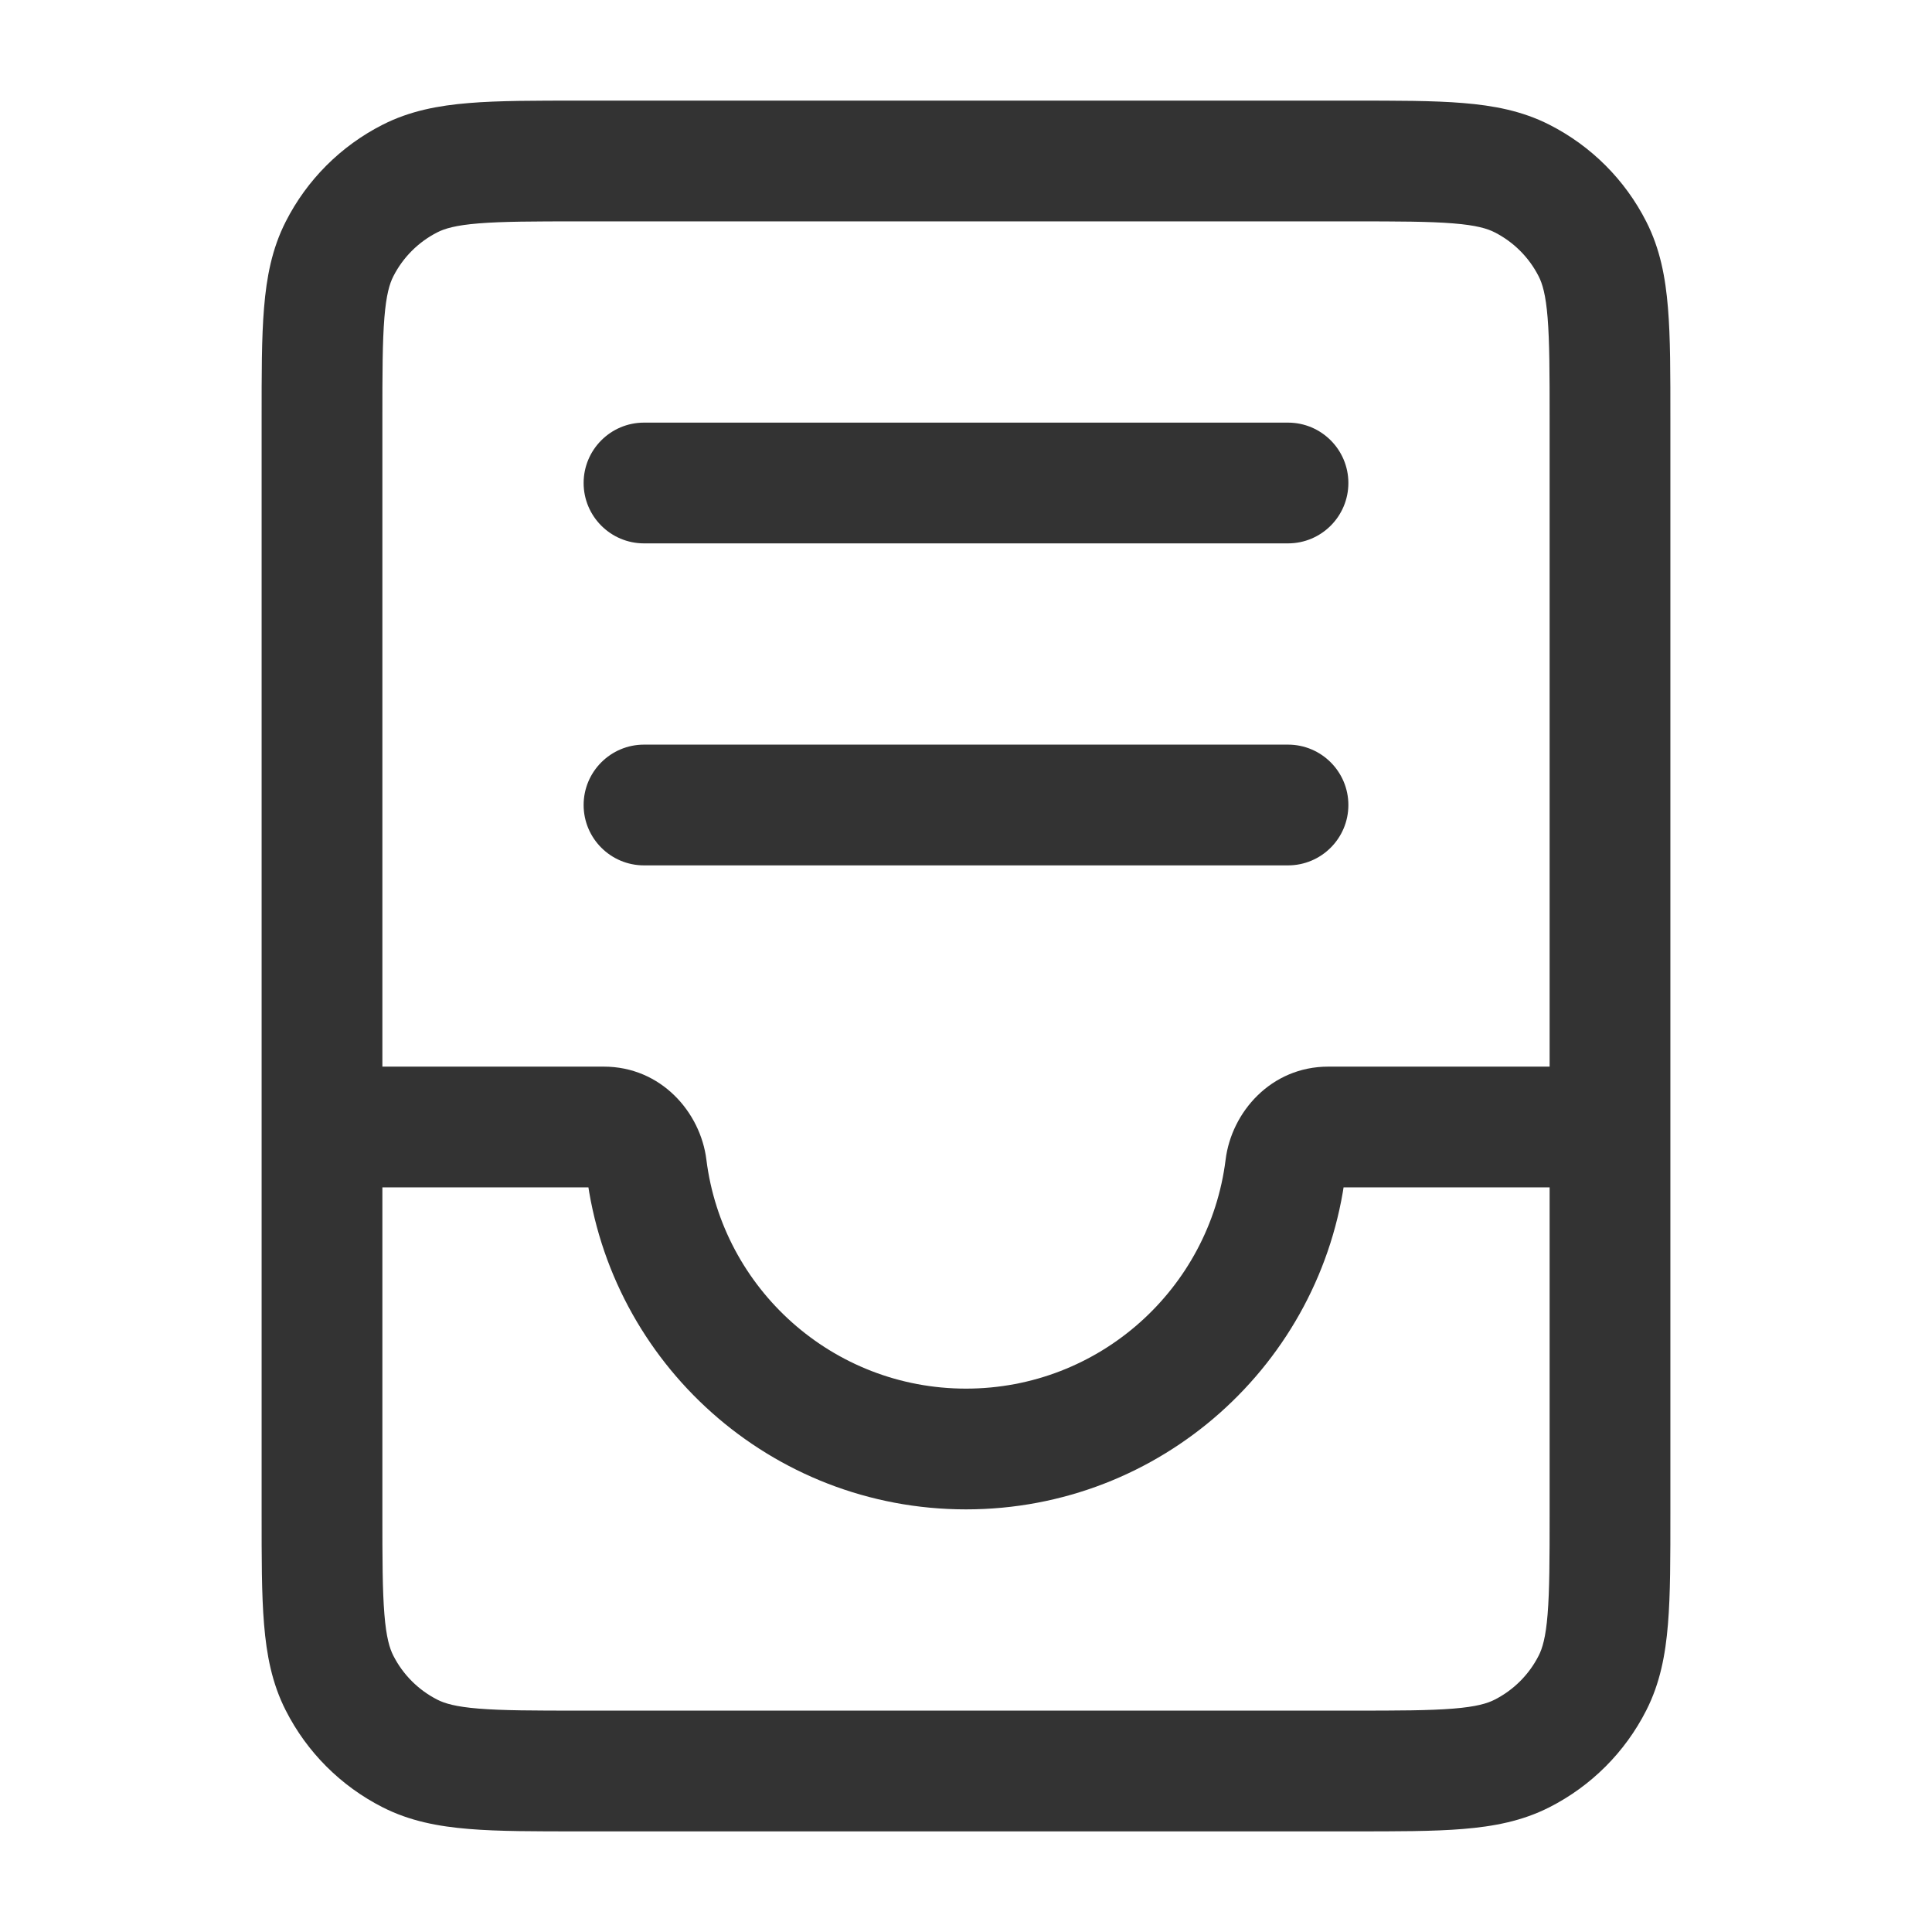 <svg width="24" height="24" viewBox="0 0 24 24" fill="none" xmlns="http://www.w3.org/2000/svg">
<path d="M5.092 21.782L5.433 21.114L5.092 21.782ZM4.218 20.908L4.886 20.567L4.218 20.908ZM19.782 20.908L19.114 20.567L19.782 20.908ZM18.908 21.782L18.567 21.114L18.908 21.782ZM18.908 2.218L18.567 2.886L18.908 2.218ZM19.782 3.092L19.114 3.433L19.782 3.092ZM5.092 2.218L5.433 2.886L5.092 2.218ZM4.218 3.092L4.886 3.433L4.218 3.092ZM8 5.25C7.586 5.25 7.25 5.586 7.25 6C7.25 6.414 7.586 6.75 8 6.75V5.25ZM16 6.75C16.414 6.75 16.75 6.414 16.75 6C16.75 5.586 16.414 5.25 16 5.25V6.75ZM8 9.25C7.586 9.25 7.25 9.586 7.25 10C7.25 10.414 7.586 10.75 8 10.75V9.25ZM16 10.75C16.414 10.75 16.75 10.414 16.75 10C16.75 9.586 16.414 9.25 16 9.25V10.75ZM15.969 14.499L16.713 14.592L16.713 14.592L15.969 14.499ZM8.031 14.499L8.775 14.406L8.775 14.406L8.031 14.499ZM7.2 2.75H16.8V1.25H7.2V2.75ZM19.25 5.2V18.8H20.75V5.2H19.25ZM16.8 21.25H7.2V22.75H16.8V21.25ZM4.75 18.8V5.2H3.25V18.8H4.75ZM7.2 21.25C6.628 21.25 6.243 21.249 5.947 21.225C5.66 21.202 5.523 21.16 5.433 21.114L4.752 22.45C5.089 22.622 5.445 22.689 5.825 22.72C6.196 22.751 6.652 22.75 7.2 22.75V21.25ZM3.25 18.8C3.25 19.348 3.249 19.803 3.28 20.175C3.311 20.555 3.378 20.911 3.55 21.248L4.886 20.567C4.84 20.477 4.798 20.34 4.775 20.052C4.751 19.757 4.75 19.372 4.75 18.8H3.25ZM5.433 21.114C5.197 20.994 5.006 20.803 4.886 20.567L3.55 21.248C3.813 21.766 4.234 22.187 4.752 22.45L5.433 21.114ZM19.25 18.8C19.25 19.372 19.249 19.757 19.225 20.052C19.202 20.34 19.16 20.477 19.114 20.567L20.45 21.248C20.622 20.911 20.689 20.555 20.72 20.175C20.751 19.803 20.75 19.348 20.75 18.8H19.25ZM16.8 22.75C17.348 22.75 17.803 22.751 18.175 22.72C18.555 22.689 18.911 22.622 19.248 22.45L18.567 21.114C18.477 21.16 18.34 21.202 18.052 21.225C17.757 21.249 17.372 21.25 16.8 21.25V22.75ZM19.114 20.567C18.994 20.803 18.803 20.994 18.567 21.114L19.248 22.45C19.766 22.187 20.187 21.766 20.45 21.248L19.114 20.567ZM16.8 2.75C17.372 2.75 17.757 2.751 18.052 2.775C18.34 2.798 18.477 2.84 18.567 2.886L19.248 1.55C18.911 1.378 18.555 1.311 18.175 1.28C17.803 1.249 17.348 1.25 16.8 1.25V2.75ZM20.75 5.2C20.75 4.652 20.751 4.196 20.72 3.825C20.689 3.445 20.622 3.089 20.45 2.752L19.114 3.433C19.16 3.523 19.202 3.66 19.225 3.947C19.249 4.243 19.25 4.628 19.25 5.2H20.75ZM18.567 2.886C18.803 3.006 18.994 3.197 19.114 3.433L20.45 2.752C20.187 2.234 19.766 1.813 19.248 1.55L18.567 2.886ZM7.2 1.25C6.652 1.25 6.196 1.249 5.825 1.28C5.445 1.311 5.089 1.378 4.752 1.55L5.433 2.886C5.523 2.84 5.66 2.798 5.947 2.775C6.243 2.751 6.628 2.75 7.2 2.75V1.25ZM4.75 5.2C4.75 4.628 4.751 4.243 4.775 3.947C4.798 3.66 4.84 3.523 4.886 3.433L3.55 2.752C3.378 3.089 3.311 3.445 3.28 3.825C3.249 4.196 3.25 4.652 3.25 5.2H4.75ZM4.752 1.55C4.234 1.813 3.813 2.234 3.55 2.752L4.886 3.433C5.006 3.197 5.197 3.006 5.433 2.886L4.752 1.55ZM8 6.75H16V5.25H8V6.75ZM8 10.75H16V9.25H8V10.75ZM15.225 14.406C15.025 16.009 13.657 17.25 12 17.25V18.75C14.423 18.75 16.422 16.936 16.713 14.592L15.225 14.406ZM12 17.25C10.343 17.25 8.975 16.009 8.775 14.406L7.287 14.592C7.578 16.936 9.577 18.75 12 18.75V17.25ZM16.5 14.75H20V13.25H16.5V14.75ZM7.5 13.25H4V14.75H7.5V13.25ZM8.775 14.406C8.702 13.816 8.211 13.25 7.5 13.25V14.75C7.427 14.75 7.369 14.719 7.336 14.687C7.306 14.658 7.291 14.624 7.287 14.592L8.775 14.406ZM16.713 14.592C16.709 14.624 16.694 14.658 16.664 14.687C16.631 14.719 16.573 14.75 16.5 14.75V13.25C15.789 13.25 15.298 13.816 15.225 14.406L16.713 14.592Z" fill="#333333"/>
</svg>
